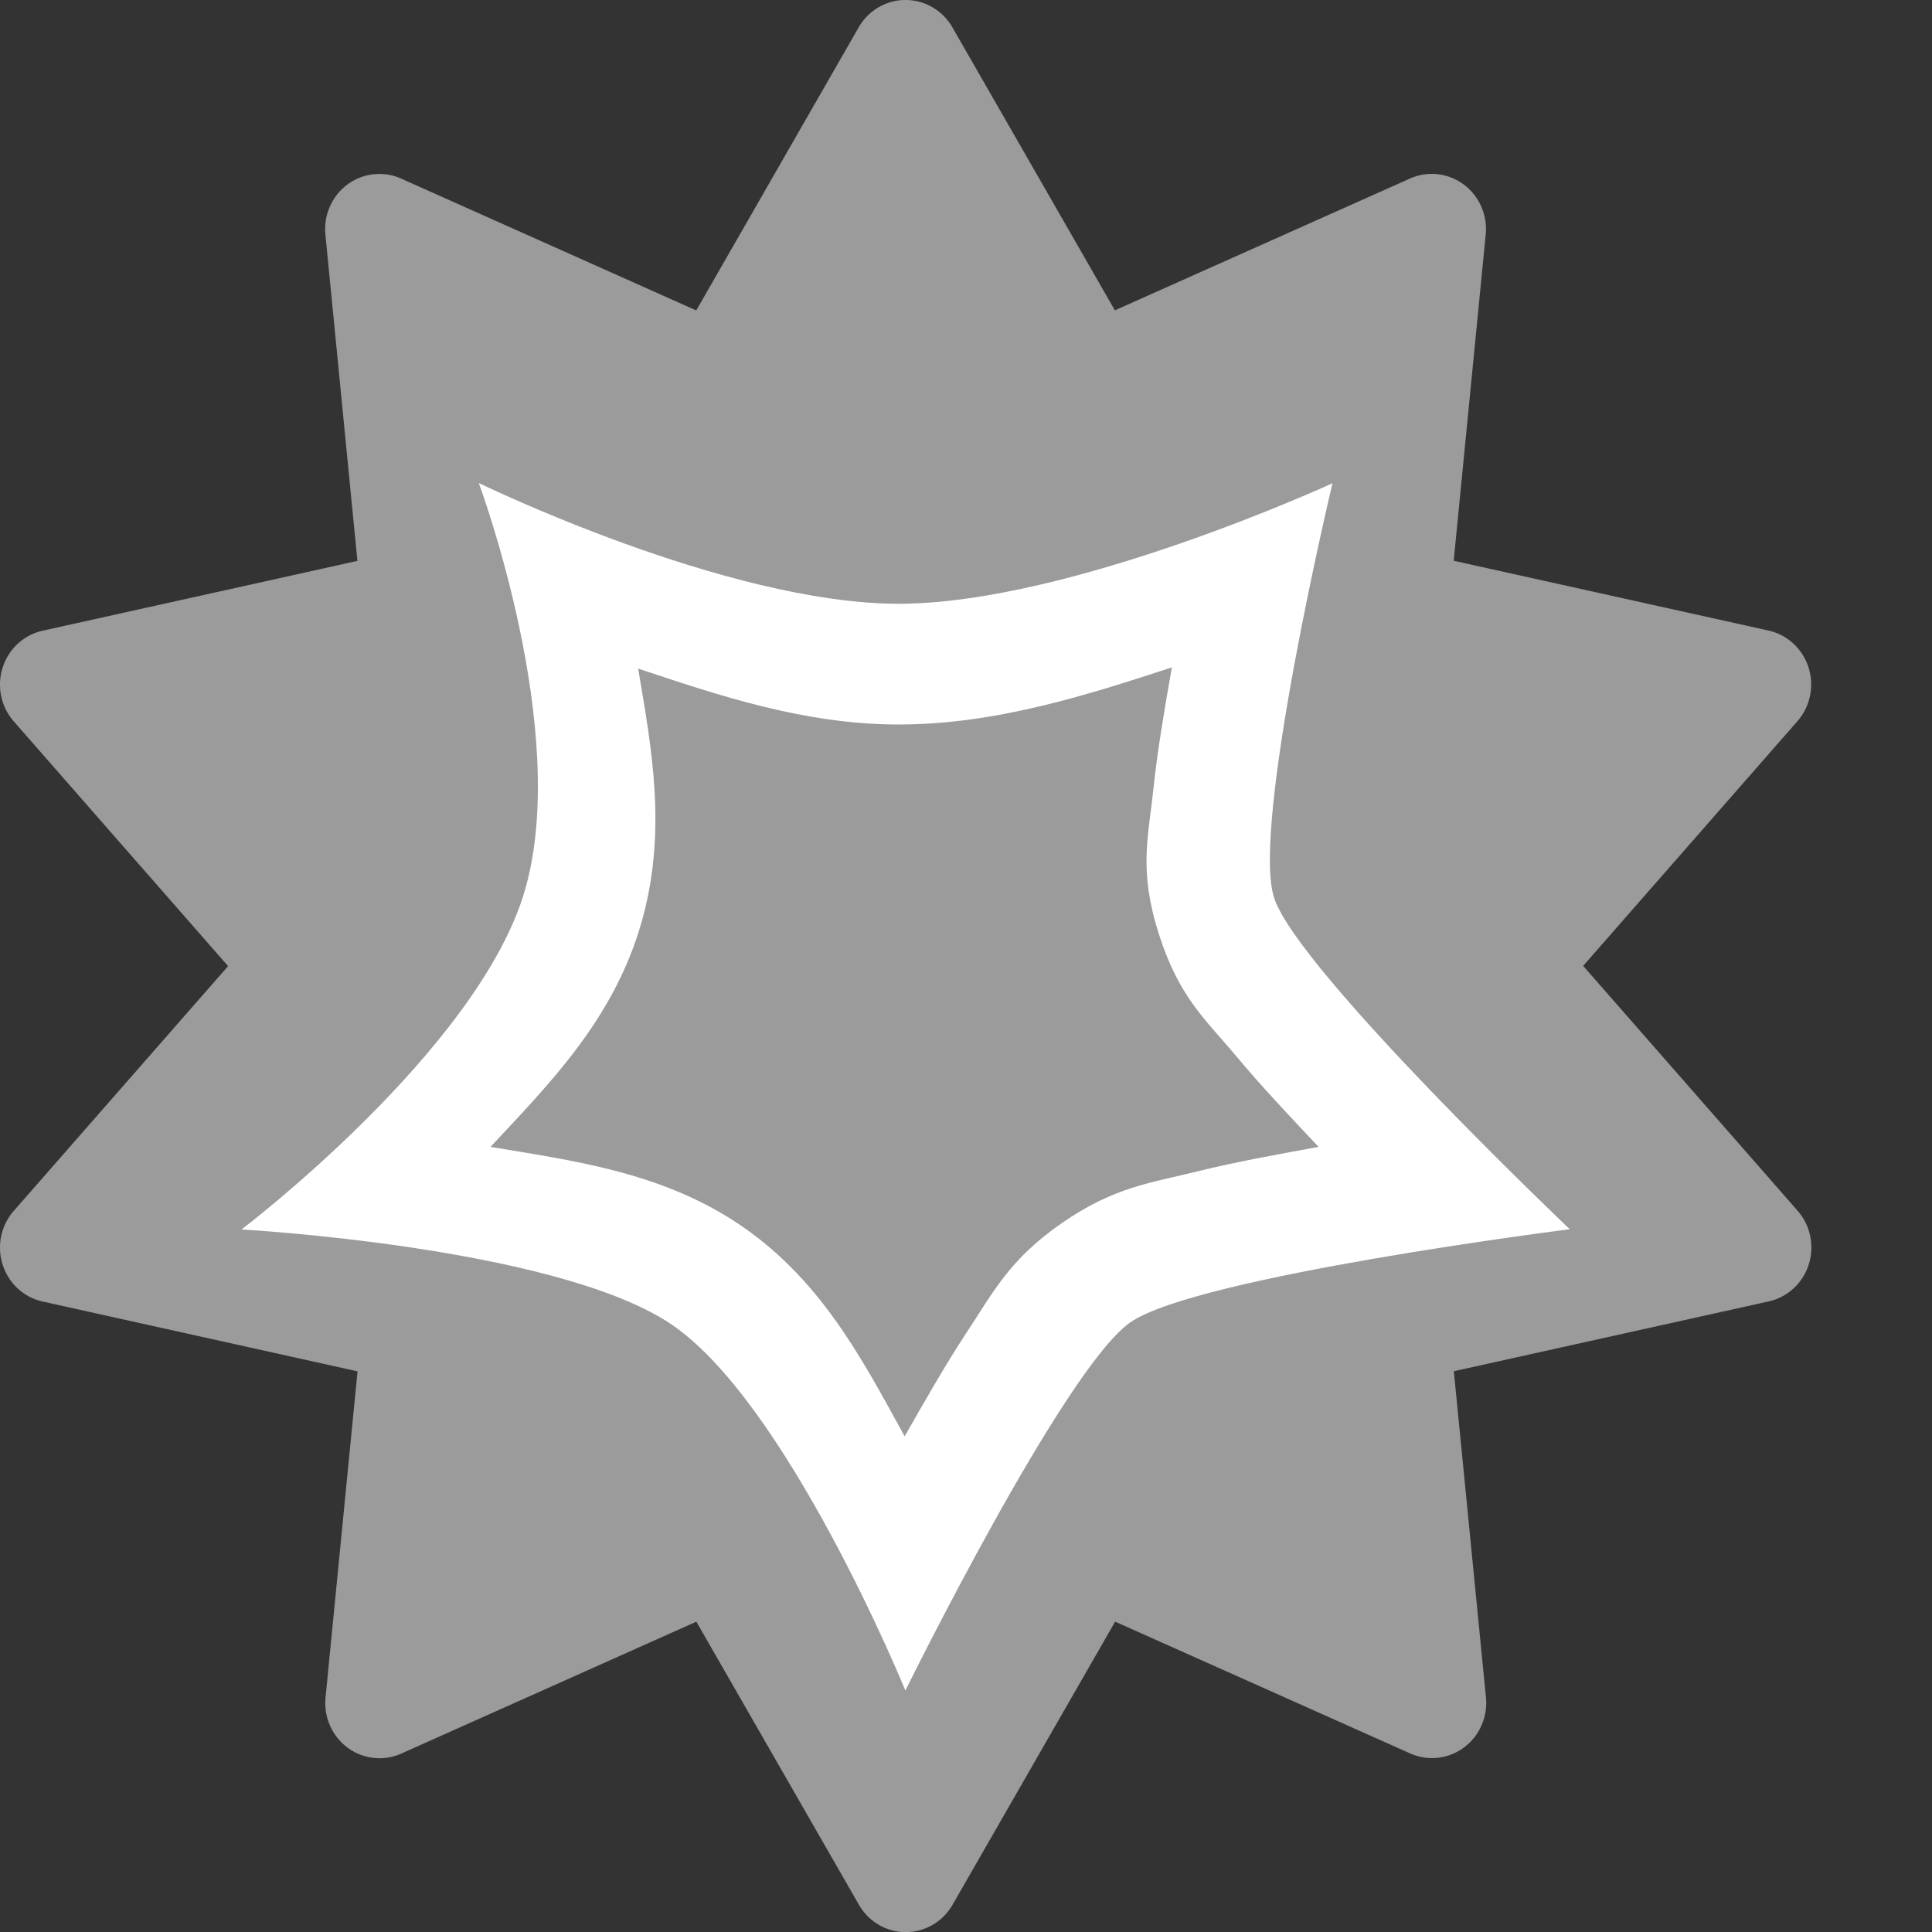 <svg xmlns="http://www.w3.org/2000/svg" width="16" height="16" version="1.1" viewBox="0 0 16 16">
 <rect x="0" y="0" width="16" height="16" fill="#333333" stroke="none"/>
 <path style="fill:#9b9b9b;fill-rule:evenodd" d="M 7.518,3.9782004e-4 A 0.449,0.457 0 0 0 7.111,0.227 L 5.766,2.571 3.322,1.479 A 0.449,0.457 0 0 0 2.695,1.944 L 2.96,4.645 0.354,5.223 A 0.449,0.457 0 0 0 0.114,5.974 L 1.889,8.001 0.114,10.028 a 0.449,0.457 0 0 0 0.24,0.751 l 2.607,0.578 -0.265,2.701 a 0.449,0.457 0 0 0 0.628,0.464 L 5.767,13.43 7.113,15.774 a 0.449,0.457 0 0 0 0.776,-1.53e-4 l 1.346,-2.344 2.443,1.091 a 0.449,0.457 0 0 0 0.628,-0.464 l -0.266,-2.701 2.607,-0.578 a 0.449,0.457 0 0 0 0.24,-0.751 L 13.111,7.999 14.886,5.972 A 0.449,0.457 0 0 0 14.646,5.222 L 12.039,4.644 12.304,1.943 A 0.449,0.457 0 0 0 11.676,1.479 L 9.233,2.57 7.887,0.226 A 0.449,0.457 0 0 0 7.518,3.9782004e-4 Z"/>
 <path style="fill:#ffffff;fill-rule:evenodd" d="M 3.965 4 C 3.965 4 4.732 6.057 4.346 7.377 C 3.96 8.696 2 10.182 2 10.182 C 2 10.182 4.562 10.323 5.535 10.951 C 6.508 11.579 7.498 14 7.498 14 C 7.498 14 8.812 11.333 9.361 10.951 C 9.911 10.569 13 10.18 13 10.18 C 13 10.18 10.743 8.033 10.551 7.434 C 10.359 6.835 11.035 4.002 11.035 4.002 C 11.035 4.002 8.869 5 7.441 5 C 6.014 5 3.965 4 3.965 4 z M 9.705 5.527 C 9.645 5.867 9.585 6.216 9.551 6.541 C 9.51 6.936 9.428 7.208 9.598 7.738 C 9.767 8.265 9.982 8.44 10.246 8.756 C 10.448 8.998 10.687 9.251 10.92 9.498 C 10.581 9.56 10.236 9.622 9.924 9.699 C 9.519 9.799 9.223 9.831 8.791 10.131 C 8.359 10.431 8.228 10.698 8.004 11.037 C 7.829 11.303 7.659 11.602 7.492 11.895 C 7.14 11.257 6.79 10.571 6.078 10.111 C 5.445 9.703 4.738 9.611 4.062 9.498 C 4.545 8.98 5.075 8.45 5.307 7.658 C 5.531 6.892 5.395 6.195 5.285 5.537 C 5.946 5.757 6.66 6 7.441 6 C 8.247 6 9.01 5.754 9.705 5.527 z"/>
</svg>
